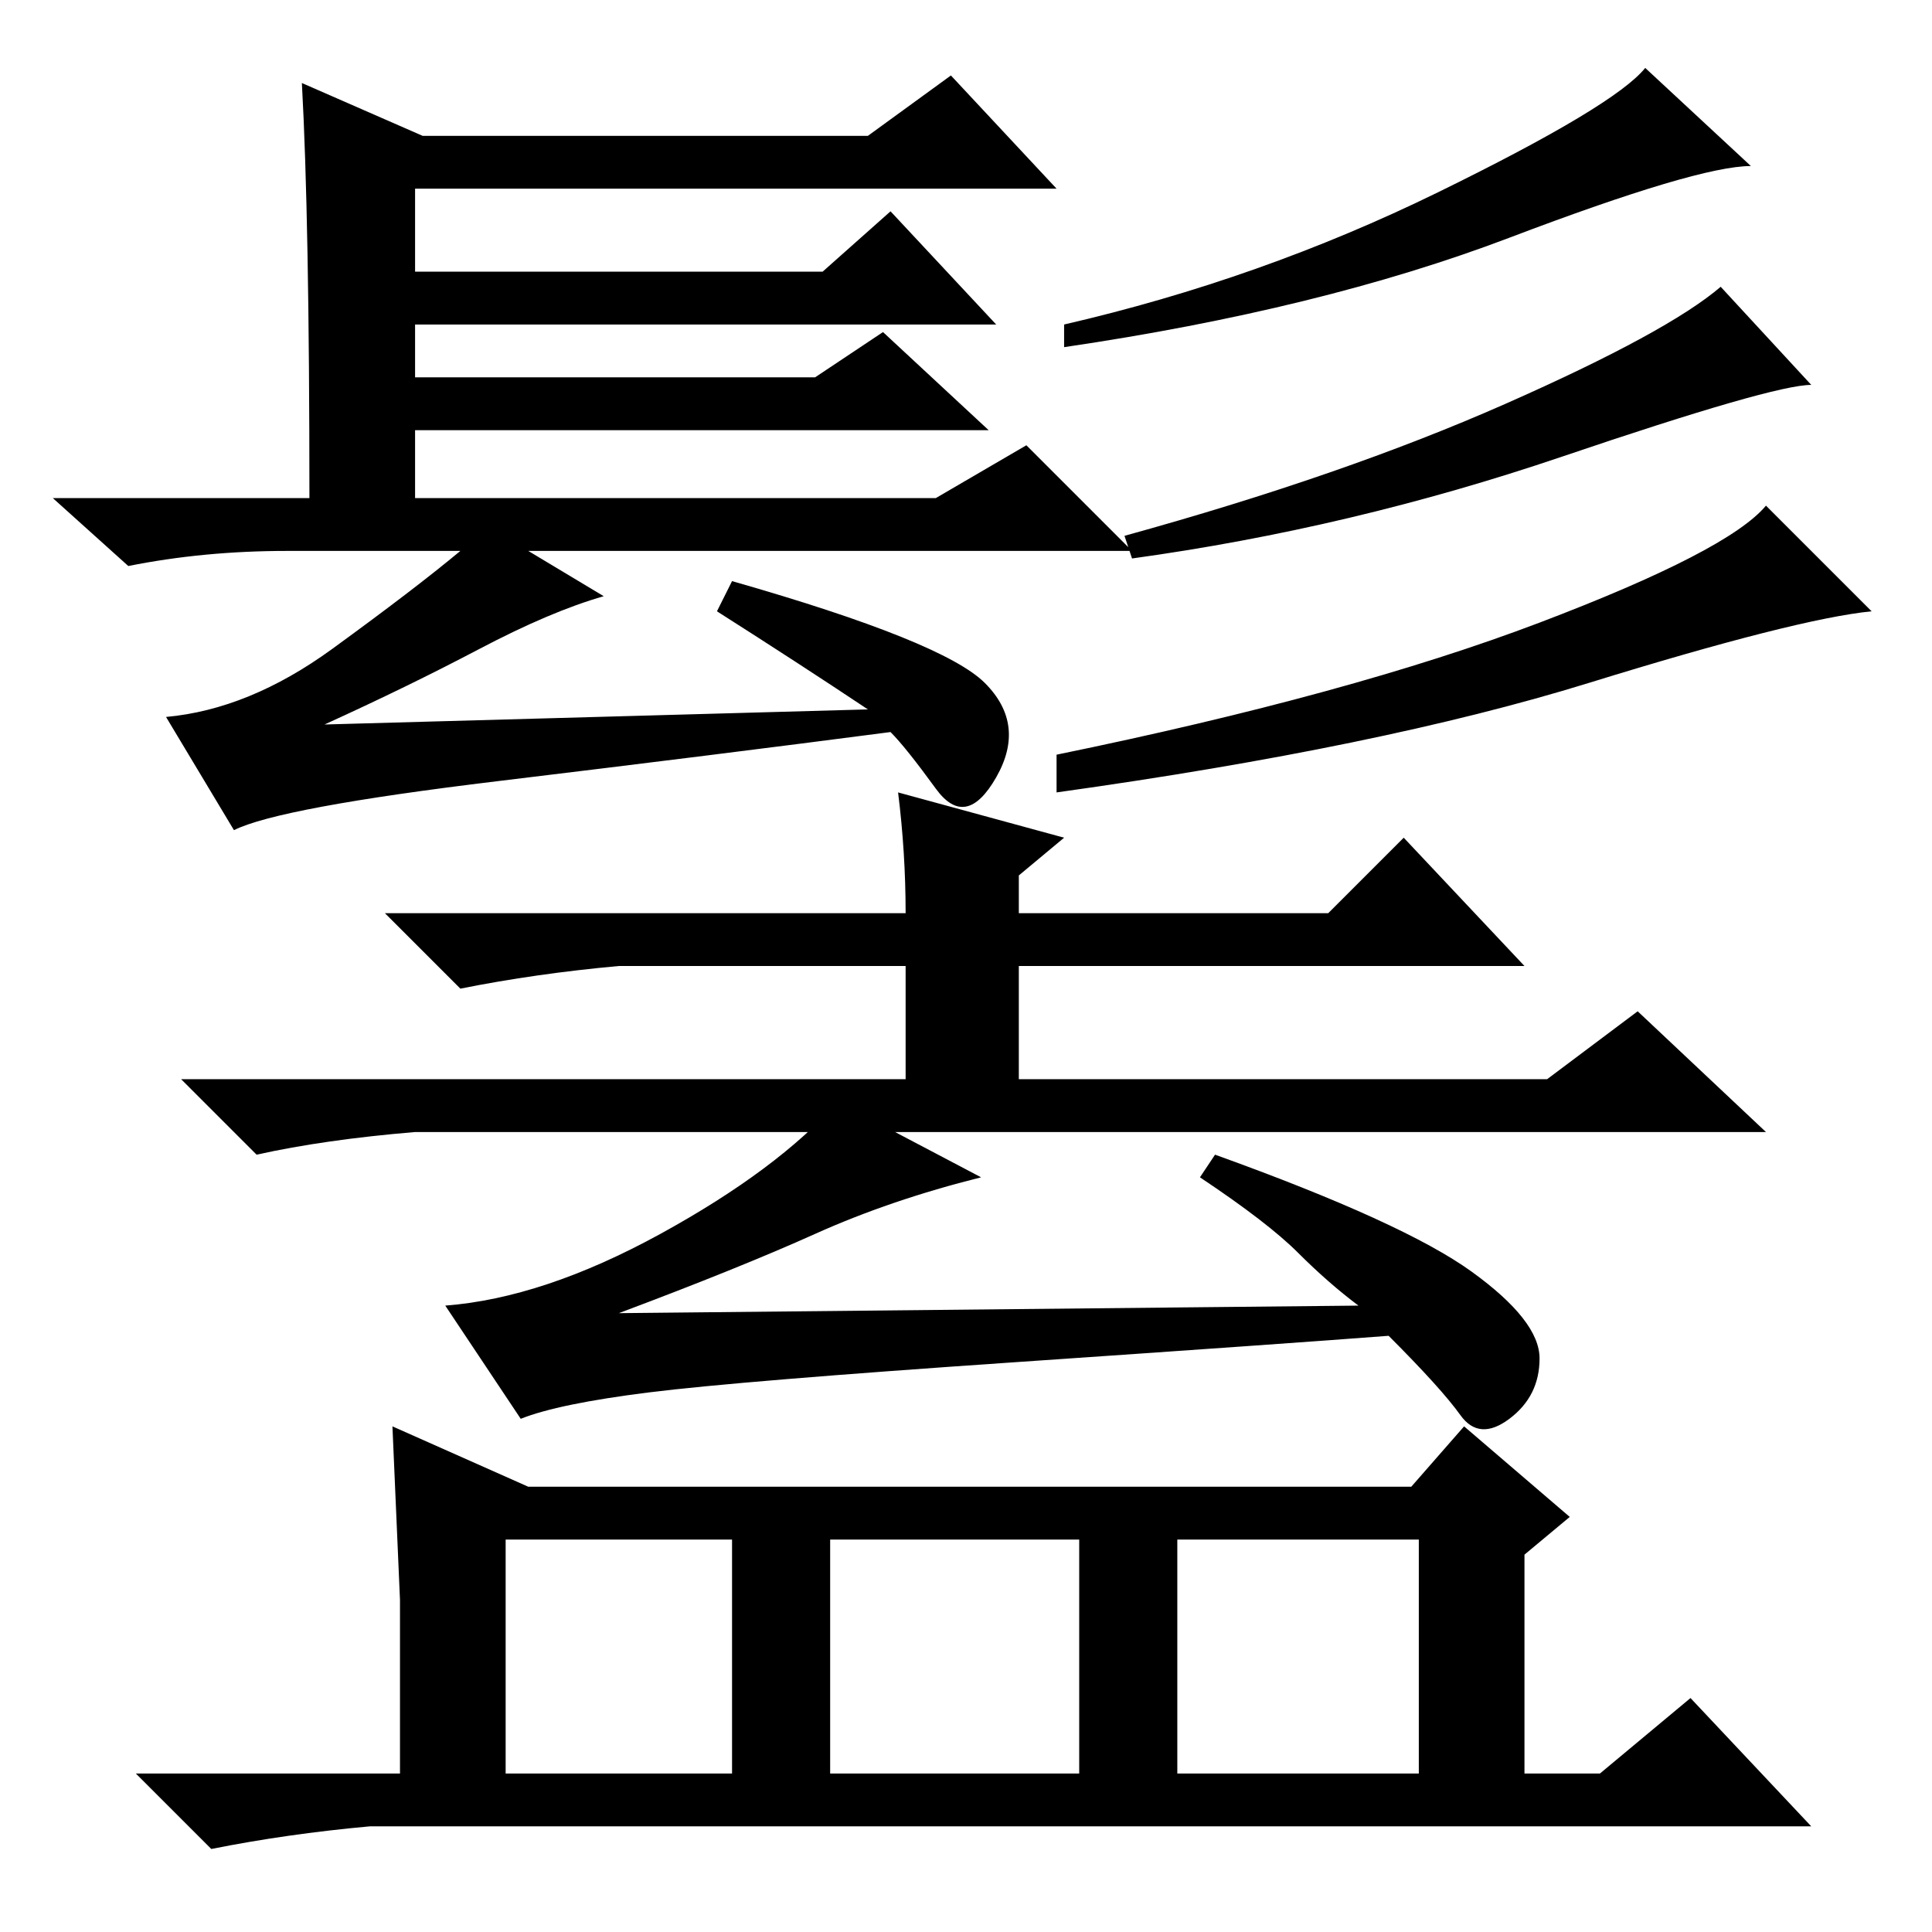 <?xml version="1.0" standalone="no"?>
<!DOCTYPE svg PUBLIC "-//W3C//DTD SVG 1.1//EN" "http://www.w3.org/Graphics/SVG/1.1/DTD/svg11.dtd" >
<svg xmlns="http://www.w3.org/2000/svg" xmlns:xlink="http://www.w3.org/1999/xlink" version="1.1" viewBox="0 -36 256 256">
  <g transform="matrix(1 0 0 -1 0 220)">
   <path fill="currentColor"
d="M40 245l16 -7h59l11 8l14 -15h-85v-11h54l9 8l14 -15h-77v-7h53l9 6l14 -13h-76v-9h69l12 7l14 -14h-80l10 -6q-7 -2 -16.5 -7t-20.5 -10l72 2q-9 6 -20 13l2 4q28 -8 33.5 -13.5t1.5 -12.5t-8 -1.5t-6 7.5q-23 -3 -52 -6.5t-35 -6.5l-9 15q11 1 22 9t17 13h-23
q-11 0 -21 -2l-10 9h34q0 37 -1 55zM232 234q-7 0 -32 -9.5t-59 -14.5v3q26 6 49.5 17.5t27.5 16.5zM240 205q-5 0 -33 -9.5t-57 -13.5l-1 3q29 8 50.5 17.5t28.5 15.5zM248 175q-10 -1 -37.5 -9.5t-70.5 -14.5v5q39 8 64 17.5t30 15.5zM119 151l22 -6l-6 -5v-5h41l10 10
l16 -17h-67v-15h70l12 9l17 -16h-179q-12 -1 -21 -3l-10 10h96v15h-38q-11 -1 -21 -3l-10 10h69q0 8 -1 16zM172 90q-4 4 -13 10l2 3q25 -9 34 -15.5t9 -11.5t-4 -8t-6.5 0.5t-9.5 10.5q-13 -1 -49.5 -3.5t-48.5 -4t-17 -3.5l-10 15q13 1 28.5 9.5t23.5 17.5l19 -10
q-12 -3 -22 -7.5t-26 -10.5l98 1q-4 3 -8 7zM188 21v31h-32v-31h32zM53 44l-1 23l18 -8h117l7 8l14 -12l-6 -5v-29h10l12 10l16 -17h-191q-11 -1 -21 -3l-10 10h35v23zM67 21h30v31h-30v-31zM110 21h33v31h-33v-31z" />
  </g>

</svg>

